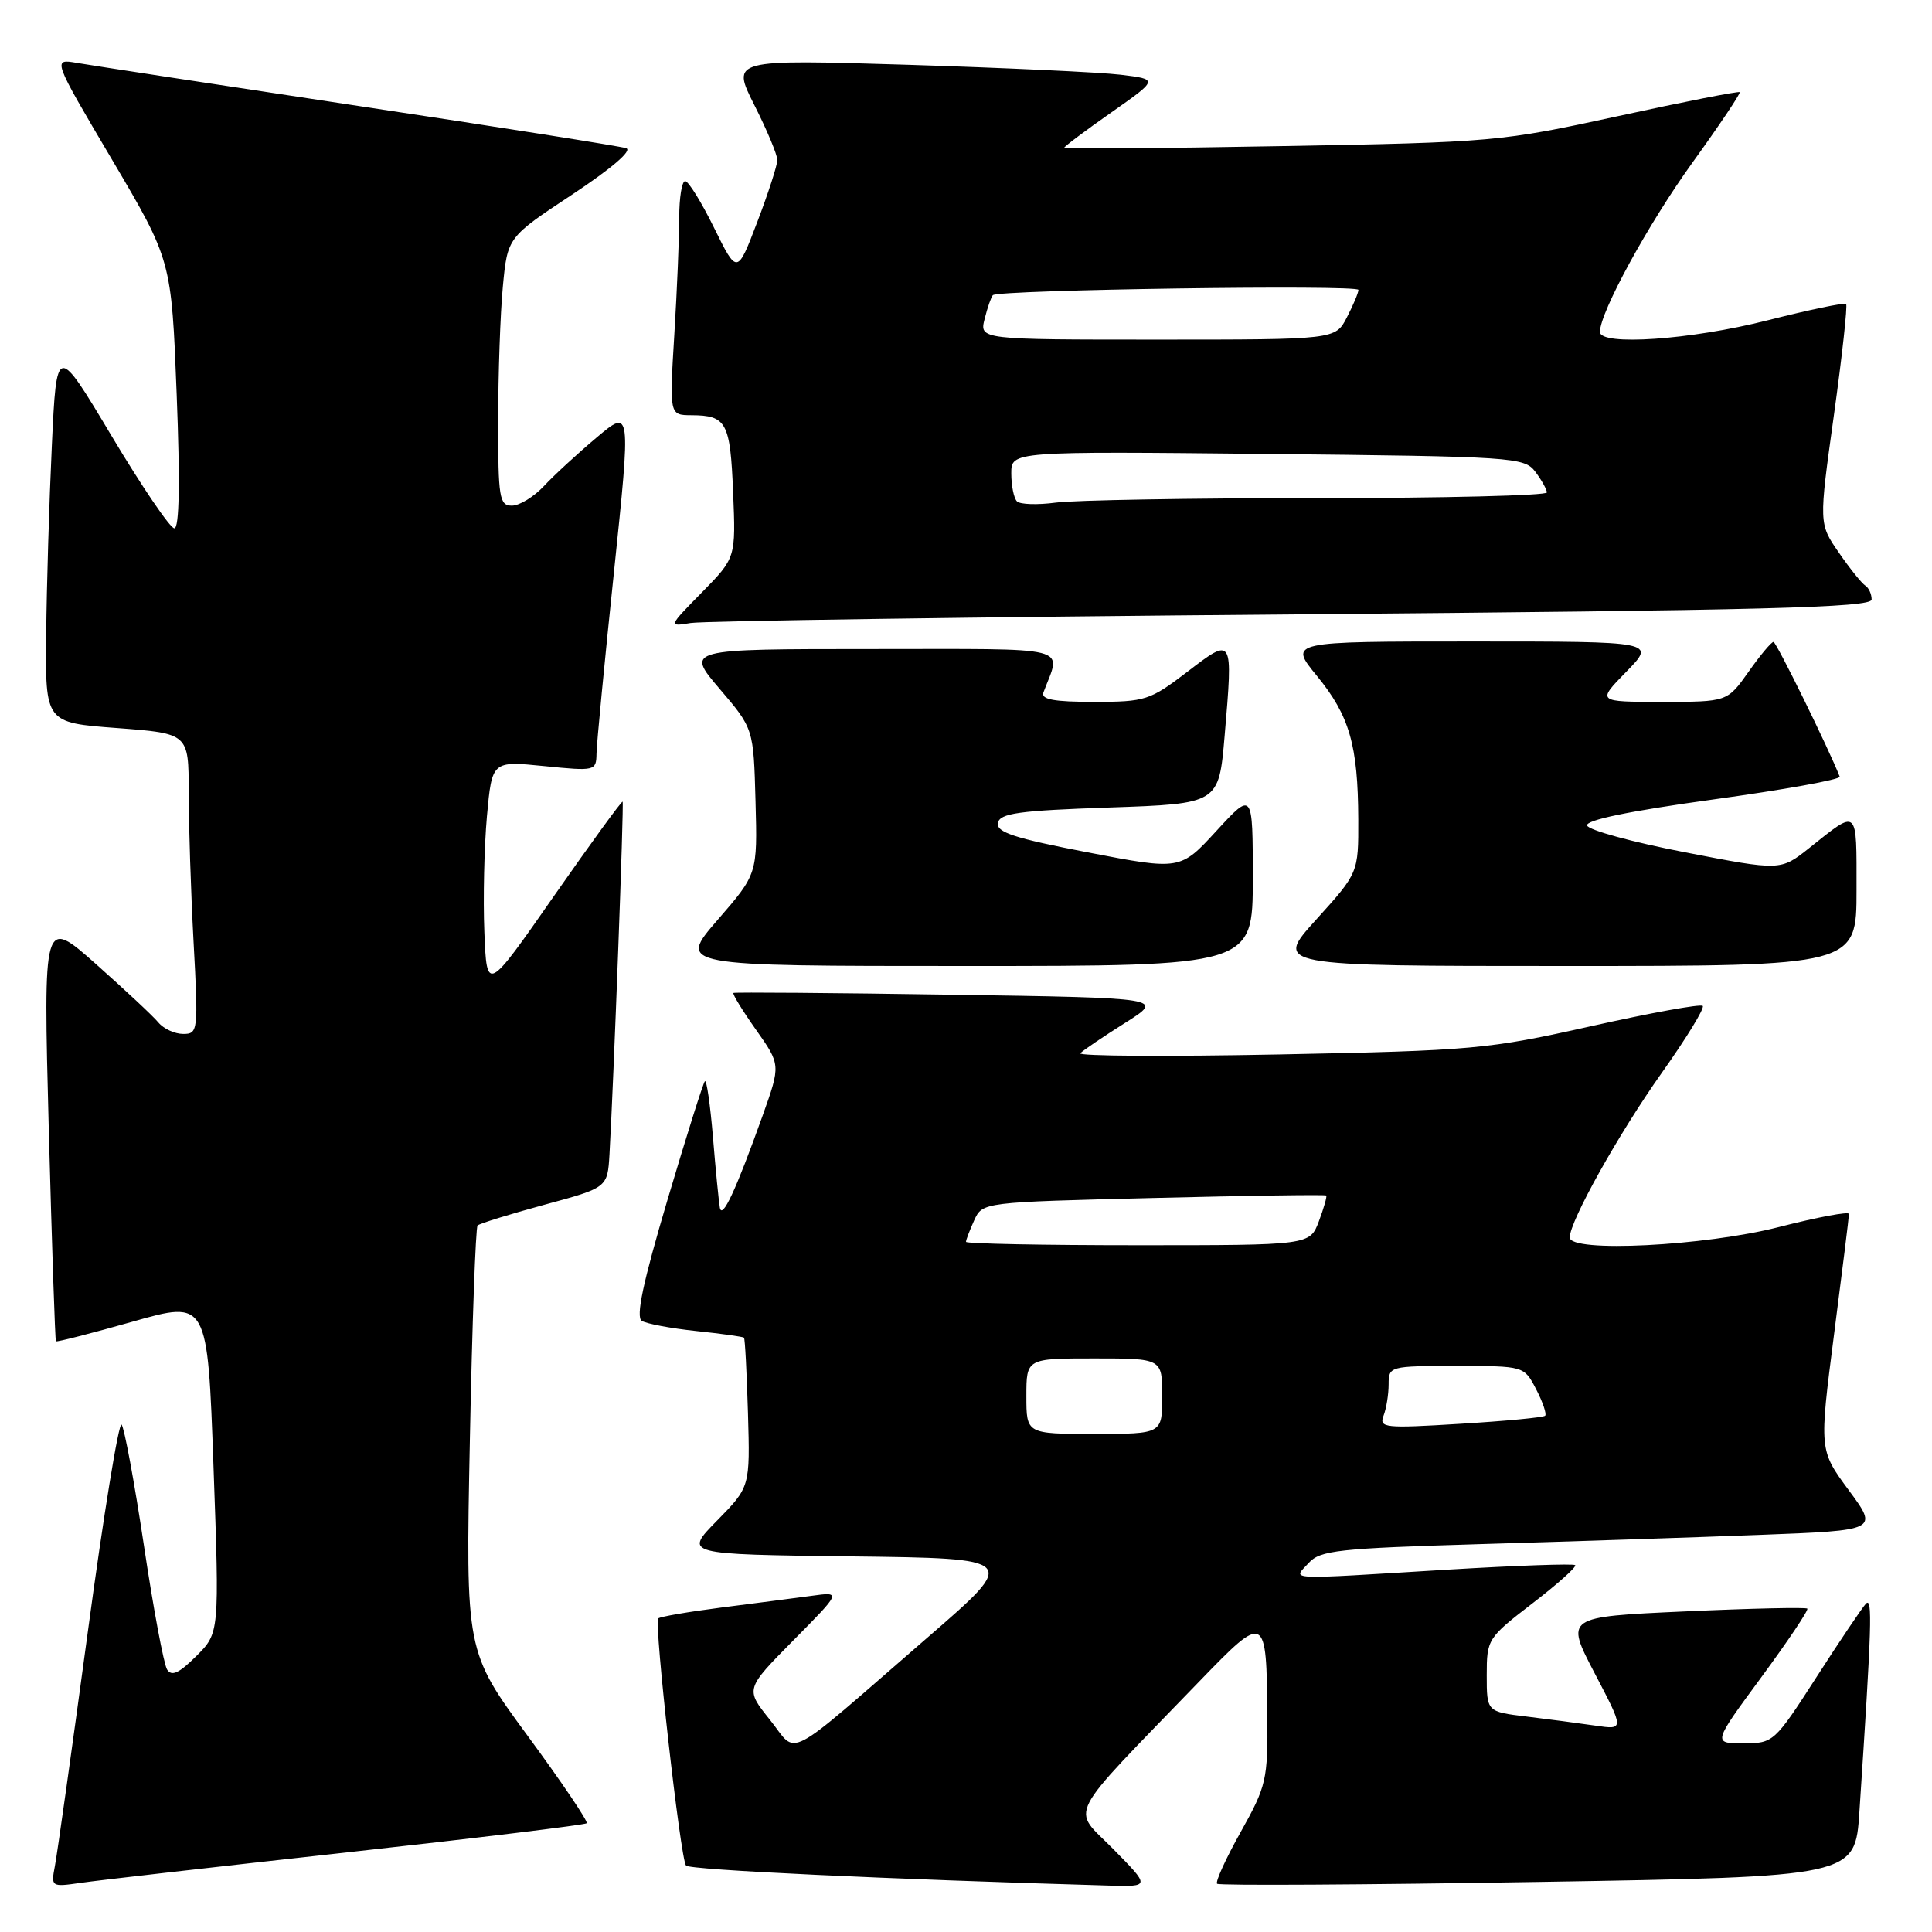 <?xml version="1.0" encoding="UTF-8" standalone="no"?>
<!DOCTYPE svg PUBLIC "-//W3C//DTD SVG 1.1//EN" "http://www.w3.org/Graphics/SVG/1.1/DTD/svg11.dtd" >
<svg xmlns="http://www.w3.org/2000/svg" xmlns:xlink="http://www.w3.org/1999/xlink" version="1.1" viewBox="0 0 256 256">
 <g >
 <path fill="currentColor"
d=" M 45.92 245.46 C 63.21 243.55 77.53 241.81 77.74 241.59 C 77.96 241.37 74.44 236.16 69.92 230.01 C 61.70 218.82 61.70 218.82 62.26 190.84 C 62.56 175.44 63.03 162.64 63.28 162.38 C 63.54 162.13 67.52 160.89 72.12 159.64 C 80.50 157.37 80.50 157.37 80.76 152.94 C 81.32 143.09 82.69 106.48 82.50 106.23 C 82.39 106.09 78.30 111.71 73.40 118.73 C 64.50 131.50 64.50 131.50 64.18 123.50 C 64.00 119.10 64.16 112.20 64.52 108.16 C 65.19 100.82 65.19 100.82 72.09 101.51 C 78.87 102.19 79.00 102.16 79.04 99.85 C 79.06 98.56 80.10 87.74 81.35 75.82 C 83.61 54.14 83.61 54.14 79.06 57.97 C 76.55 60.08 73.41 62.97 72.08 64.40 C 70.74 65.83 68.83 67.00 67.83 67.00 C 66.17 67.00 66.00 65.98 66.01 55.75 C 66.01 49.56 66.29 41.56 66.63 37.97 C 67.25 31.44 67.25 31.44 75.83 25.77 C 81.08 22.29 83.85 19.91 82.96 19.63 C 82.15 19.37 66.20 16.85 47.50 14.04 C 28.80 11.22 12.02 8.65 10.22 8.34 C 6.94 7.77 6.94 7.77 14.83 21.13 C 22.72 34.50 22.72 34.50 23.41 52.25 C 23.87 63.93 23.76 70.00 23.10 70.00 C 22.55 70.00 18.81 64.50 14.80 57.79 C 7.50 45.57 7.50 45.57 6.87 59.04 C 6.52 66.44 6.18 77.73 6.12 84.13 C 6.00 95.76 6.00 95.76 15.50 96.47 C 25.00 97.19 25.00 97.19 25.00 104.94 C 25.00 109.20 25.29 118.16 25.65 124.84 C 26.29 136.61 26.24 137.00 24.28 137.00 C 23.16 137.00 21.68 136.32 20.98 135.48 C 20.29 134.64 16.57 131.17 12.72 127.75 C 5.73 121.55 5.73 121.55 6.46 149.53 C 6.87 164.91 7.30 177.60 7.41 177.73 C 7.53 177.85 12.09 176.68 17.56 175.13 C 27.50 172.30 27.50 172.30 28.29 194.34 C 29.08 216.38 29.08 216.38 26.01 219.44 C 23.73 221.71 22.74 222.17 22.14 221.22 C 21.70 220.52 20.31 213.09 19.06 204.72 C 17.80 196.35 16.47 189.17 16.11 188.77 C 15.74 188.37 13.72 200.74 11.63 216.27 C 9.53 231.80 7.57 245.75 7.27 247.28 C 6.75 250.01 6.81 250.05 10.62 249.50 C 12.75 249.18 28.64 247.37 45.92 245.46 Z  M 147.50 245.00 C 141.95 239.36 140.84 241.51 158.97 222.74 C 167.70 213.71 167.82 213.77 167.93 227.40 C 168.00 235.83 167.81 236.66 164.41 242.73 C 162.43 246.26 161.02 249.36 161.27 249.61 C 161.53 249.86 180.65 249.75 203.77 249.37 C 245.81 248.68 245.81 248.68 246.38 240.09 C 248.02 215.30 248.14 211.55 247.24 212.50 C 246.73 213.05 243.77 217.44 240.68 222.25 C 235.12 230.88 234.99 231.00 230.99 231.00 C 226.94 231.00 226.94 231.00 233.38 222.25 C 236.92 217.44 239.67 213.34 239.48 213.15 C 239.29 212.96 231.99 213.12 223.26 213.52 C 207.39 214.24 207.39 214.24 211.31 221.73 C 215.23 229.22 215.23 229.22 211.37 228.65 C 209.24 228.34 205.14 227.80 202.25 227.45 C 197.00 226.81 197.00 226.81 197.00 221.96 C 197.00 217.21 197.12 217.02 203.06 212.45 C 206.39 209.89 208.94 207.61 208.72 207.39 C 208.50 207.17 200.94 207.44 191.91 207.98 C 169.75 209.33 171.32 209.41 173.40 207.11 C 174.93 205.42 177.27 205.17 196.30 204.60 C 207.96 204.26 224.56 203.71 233.20 203.38 C 248.90 202.78 248.90 202.78 244.97 197.46 C 241.05 192.15 241.05 192.15 243.02 176.83 C 244.11 168.40 245.00 161.21 245.00 160.85 C 245.00 160.50 240.84 161.28 235.75 162.58 C 225.91 165.11 208.00 166.01 208.00 163.97 C 208.00 161.81 214.52 150.15 220.20 142.15 C 223.46 137.55 225.90 133.57 225.62 133.29 C 225.34 133.00 218.67 134.22 210.80 135.98 C 197.18 139.03 195.22 139.21 169.50 139.72 C 154.65 140.01 142.79 139.94 143.15 139.56 C 143.50 139.18 146.16 137.38 149.06 135.55 C 154.33 132.23 154.33 132.23 125.91 131.80 C 110.29 131.56 97.36 131.46 97.19 131.57 C 97.02 131.69 98.36 133.88 100.17 136.44 C 103.45 141.09 103.45 141.09 101.06 147.80 C 97.51 157.72 95.67 161.68 95.38 160.00 C 95.24 159.18 94.82 154.98 94.47 150.68 C 94.11 146.37 93.63 143.04 93.40 143.27 C 93.17 143.50 90.94 150.58 88.44 159.00 C 85.20 169.91 84.22 174.52 85.04 175.02 C 85.67 175.41 88.92 176.02 92.26 176.37 C 95.60 176.72 98.45 177.12 98.58 177.25 C 98.72 177.39 98.95 181.89 99.11 187.26 C 99.39 197.03 99.39 197.03 95.01 201.49 C 90.62 205.96 90.62 205.96 112.81 206.23 C 135.00 206.50 135.00 206.50 122.88 217.00 C 103.44 233.85 105.82 232.61 102.01 227.87 C 98.75 223.81 98.75 223.81 105.12 217.36 C 111.50 210.91 111.50 210.91 107.50 211.46 C 105.30 211.75 99.93 212.46 95.57 213.01 C 91.21 213.57 87.45 214.22 87.22 214.45 C 86.64 215.03 90.16 246.33 90.90 247.20 C 91.40 247.78 117.62 249.01 146.96 249.85 C 152.42 250.00 152.42 250.00 147.50 245.00 Z  M 166.00 116.43 C 166.00 104.86 166.00 104.86 161.20 110.08 C 156.40 115.31 156.40 115.31 144.16 112.95 C 134.44 111.08 131.99 110.28 132.23 109.05 C 132.47 107.76 135.00 107.41 147.01 107.00 C 161.50 106.50 161.50 106.50 162.27 97.50 C 163.39 84.31 163.42 84.35 157.31 89.03 C 152.37 92.80 151.77 93.00 144.95 93.00 C 139.64 93.00 137.91 92.68 138.26 91.75 C 140.61 85.48 142.68 86.00 115.49 86.00 C 90.85 86.00 90.85 86.00 95.35 91.27 C 99.85 96.54 99.85 96.54 100.11 106.17 C 100.37 115.81 100.37 115.81 95.08 121.90 C 89.80 128.00 89.80 128.00 127.90 128.00 C 166.00 128.00 166.00 128.00 166.00 116.43 Z  M 246.00 117.94 C 246.00 106.89 246.29 107.15 239.72 112.38 C 235.93 115.39 235.93 115.39 223.30 112.94 C 216.35 111.60 210.50 110.00 210.30 109.39 C 210.06 108.67 215.88 107.47 226.98 105.94 C 236.36 104.65 243.91 103.29 243.77 102.91 C 242.33 99.21 235.38 85.08 235.00 85.06 C 234.72 85.05 233.23 86.83 231.69 89.02 C 228.87 93.00 228.87 93.00 220.23 93.00 C 211.59 93.00 211.59 93.00 215.50 89.00 C 219.41 85.00 219.41 85.00 195.08 85.00 C 170.76 85.00 170.76 85.00 174.50 89.56 C 178.82 94.84 179.94 98.73 179.98 108.58 C 180.00 115.66 180.00 115.66 174.42 121.83 C 168.83 128.00 168.83 128.00 207.42 128.00 C 246.00 128.00 246.00 128.00 246.00 117.94 Z  M 171.25 81.41 C 233.83 80.88 248.00 80.51 248.00 79.44 C 248.00 78.71 247.62 77.89 247.17 77.60 C 246.71 77.32 245.13 75.36 243.67 73.24 C 241.00 69.39 241.00 69.39 243.00 55.03 C 244.10 47.13 244.82 40.49 244.62 40.28 C 244.41 40.07 239.72 41.05 234.19 42.45 C 223.99 45.04 212.00 45.86 212.00 43.98 C 212.00 41.38 218.41 29.65 224.29 21.50 C 227.86 16.55 230.66 12.37 230.52 12.21 C 230.38 12.06 223.12 13.48 214.38 15.39 C 198.85 18.77 197.86 18.86 169.75 19.36 C 153.94 19.65 141.00 19.75 141.00 19.59 C 141.00 19.42 143.81 17.31 147.25 14.90 C 153.50 10.51 153.50 10.51 148.50 9.90 C 145.75 9.57 133.02 8.98 120.20 8.58 C 96.91 7.87 96.91 7.87 99.95 13.91 C 101.63 17.23 103.00 20.51 103.00 21.20 C 103.00 21.89 101.80 25.59 100.34 29.42 C 97.68 36.39 97.68 36.39 94.62 30.19 C 92.95 26.79 91.22 24.00 90.79 24.00 C 90.35 24.00 90.00 26.18 90.00 28.84 C 90.00 31.51 89.71 38.48 89.35 44.34 C 88.70 55.00 88.70 55.00 91.60 55.02 C 96.27 55.04 96.76 55.94 97.14 65.21 C 97.50 73.91 97.50 73.91 93.02 78.48 C 88.54 83.04 88.54 83.04 91.52 82.55 C 93.16 82.28 129.04 81.76 171.25 81.41 Z  M 136.00 185.00 C 136.00 180.00 136.00 180.00 145.00 180.00 C 154.00 180.00 154.00 180.00 154.00 185.00 C 154.00 190.00 154.00 190.00 145.00 190.00 C 136.00 190.00 136.00 190.00 136.00 185.00 Z  M 183.33 187.58 C 183.70 186.62 184.00 184.75 184.00 183.42 C 184.00 181.04 184.15 181.00 192.97 181.00 C 201.95 181.00 201.95 181.00 203.55 184.09 C 204.43 185.79 204.96 187.37 204.74 187.59 C 204.52 187.82 199.46 188.30 193.50 188.66 C 183.45 189.28 182.71 189.20 183.33 187.58 Z  M 128.00 164.55 C 128.00 164.30 128.49 163.01 129.09 161.69 C 130.19 159.30 130.19 159.30 152.84 158.74 C 165.30 158.43 175.60 158.28 175.73 158.41 C 175.86 158.53 175.42 160.06 174.76 161.82 C 173.56 165.00 173.56 165.00 150.78 165.00 C 138.25 165.00 128.00 164.80 128.00 164.55 Z  M 134.75 66.43 C 134.34 66.01 134.00 64.35 134.00 62.73 C 134.00 59.80 134.00 59.80 167.96 60.15 C 200.53 60.49 201.98 60.58 203.43 62.50 C 204.26 63.60 204.95 64.84 204.97 65.25 C 204.99 65.66 191.34 66.00 174.64 66.00 C 157.94 66.00 142.30 66.27 139.89 66.60 C 137.48 66.92 135.16 66.85 134.75 66.43 Z  M 130.47 42.25 C 130.85 40.74 131.34 39.33 131.56 39.11 C 132.28 38.39 180.00 37.70 180.00 38.41 C 180.00 38.79 179.31 40.43 178.47 42.05 C 176.95 45.00 176.95 45.00 153.37 45.00 C 129.78 45.00 129.78 45.00 130.47 42.25 Z "/>
</g>
</svg>